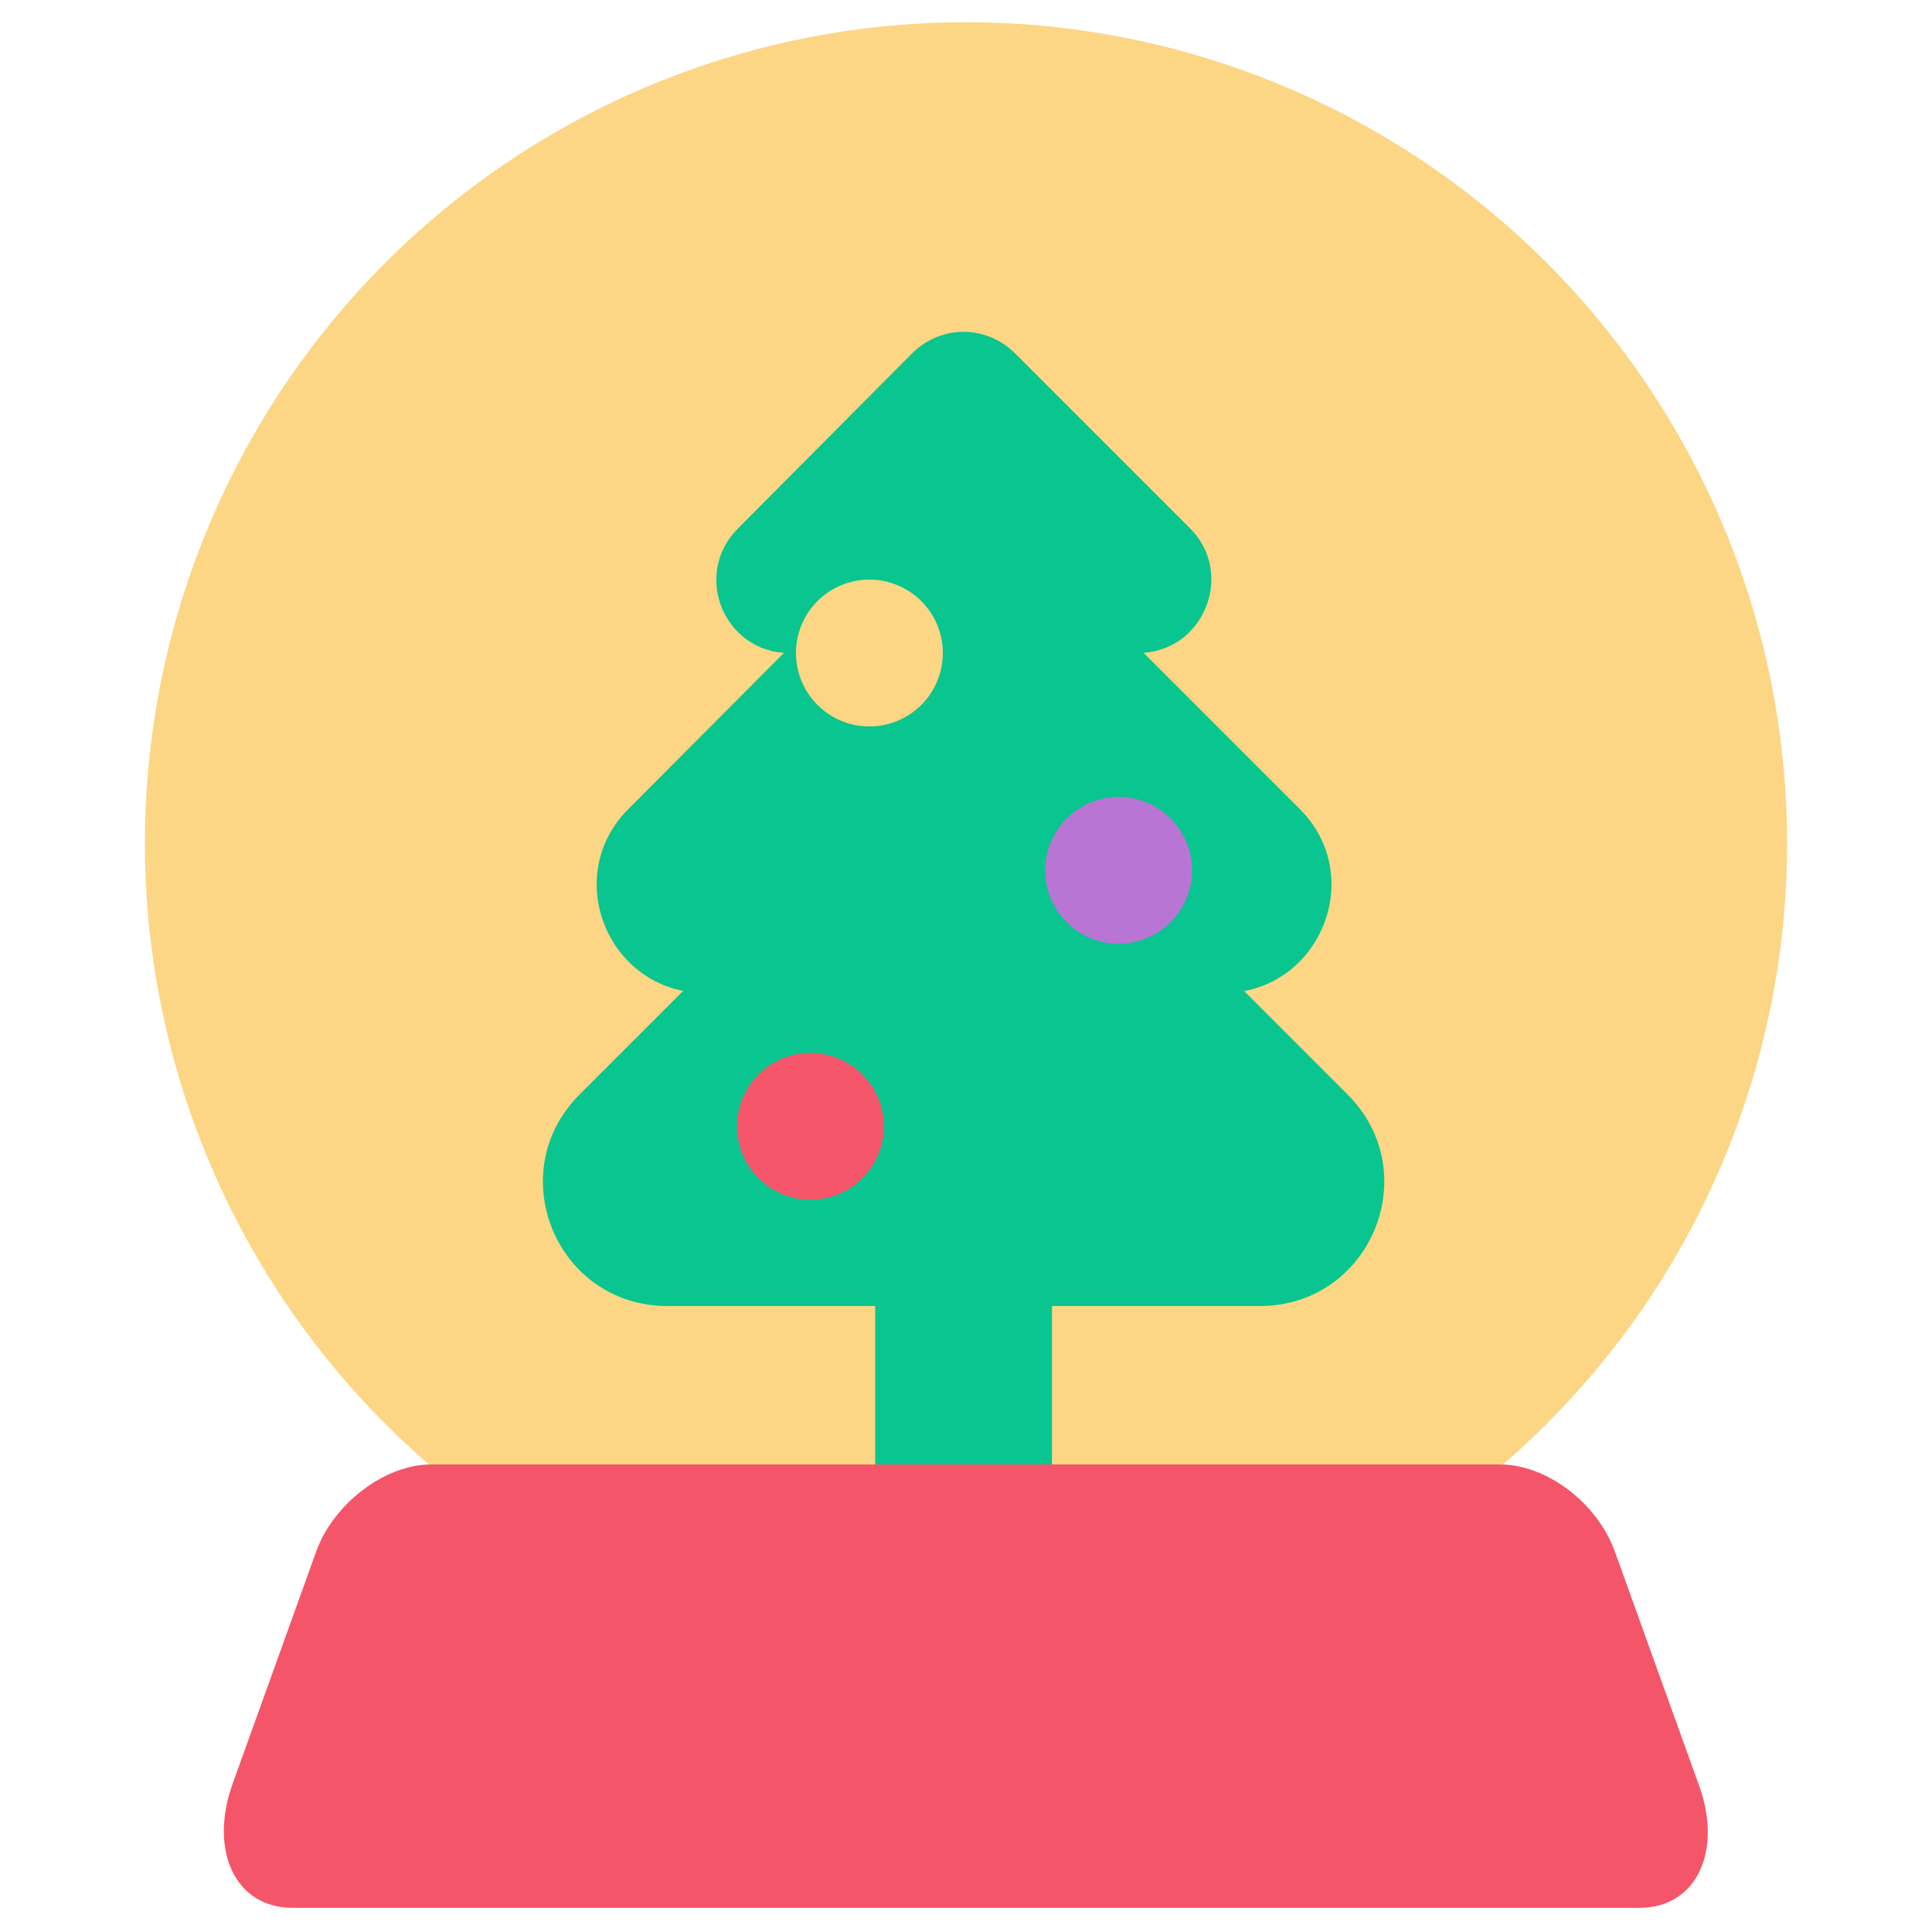 <?xml version="1.0" standalone="no"?><!DOCTYPE svg PUBLIC "-//W3C//DTD SVG 1.1//EN" "http://www.w3.org/Graphics/SVG/1.1/DTD/svg11.dtd"><svg class="icon" width="200px" height="200.00px" viewBox="0 0 1024 1024" version="1.1" xmlns="http://www.w3.org/2000/svg"><path d="M512 446.976m-435.2 0a435.2 435.2 0 1 0 870.4 0 435.2 435.2 0 1 0-870.4 0Z" fill="#FCD684" /><path d="M868.864 1011.2H155.136c-30.72 0-44.544-30.72-31.744-66.048l44.032-122.368c9.216-26.112 36.864-46.592 60.928-46.592h566.784c24.576 0 51.712 20.48 60.928 46.592l44.032 122.368c13.312 35.328-0.512 66.048-31.232 66.048z" fill="#F55569" /><path d="M512 893.952m-69.12 0a69.12 69.12 0 1 0 138.24 0 69.12 69.12 0 1 0-138.24 0Z" fill="#F55569" /><path d="M714.24 580.096l-157.184-157.184c-25.6-25.6-67.072-25.6-92.672 0L307.2 580.096c-41.472 41.472-12.288 112.128 46.592 112.128h313.856c58.88 0 88.064-70.656 46.592-112.128z" fill="#09C58F" /><path d="M688.64 428.544l-137.216-137.216c-22.528-22.528-58.88-22.528-81.408 0L333.312 428.544c-36.352 35.84-10.752 97.792 40.448 97.792h274.432c51.2 0 76.8-61.952 40.448-97.792z" fill="#09C58F" /><path d="M630.784 280.064l-92.672-92.672c-15.36-15.36-39.424-15.36-54.784 0l-92.16 92.672c-24.576 24.576-7.168 66.048 27.136 66.048h184.832c34.816 0 51.712-41.984 27.648-66.048z" fill="#09C58F" /><path d="M460.8 346.112m-38.912 0a38.912 38.912 0 1 0 77.824 0 38.912 38.912 0 1 0-77.824 0Z" fill="#FCD684" /><path d="M592.896 461.312m-38.912 0a38.912 38.912 0 1 0 77.824 0 38.912 38.912 0 1 0-77.824 0Z" fill="#B975D4" /><path d="M429.568 596.992m-38.912 0a38.912 38.912 0 1 0 77.824 0 38.912 38.912 0 1 0-77.824 0Z" fill="#F55569" /><path d="M463.872 654.336h93.696v121.856H463.872z" fill="#09C58F" /></svg>